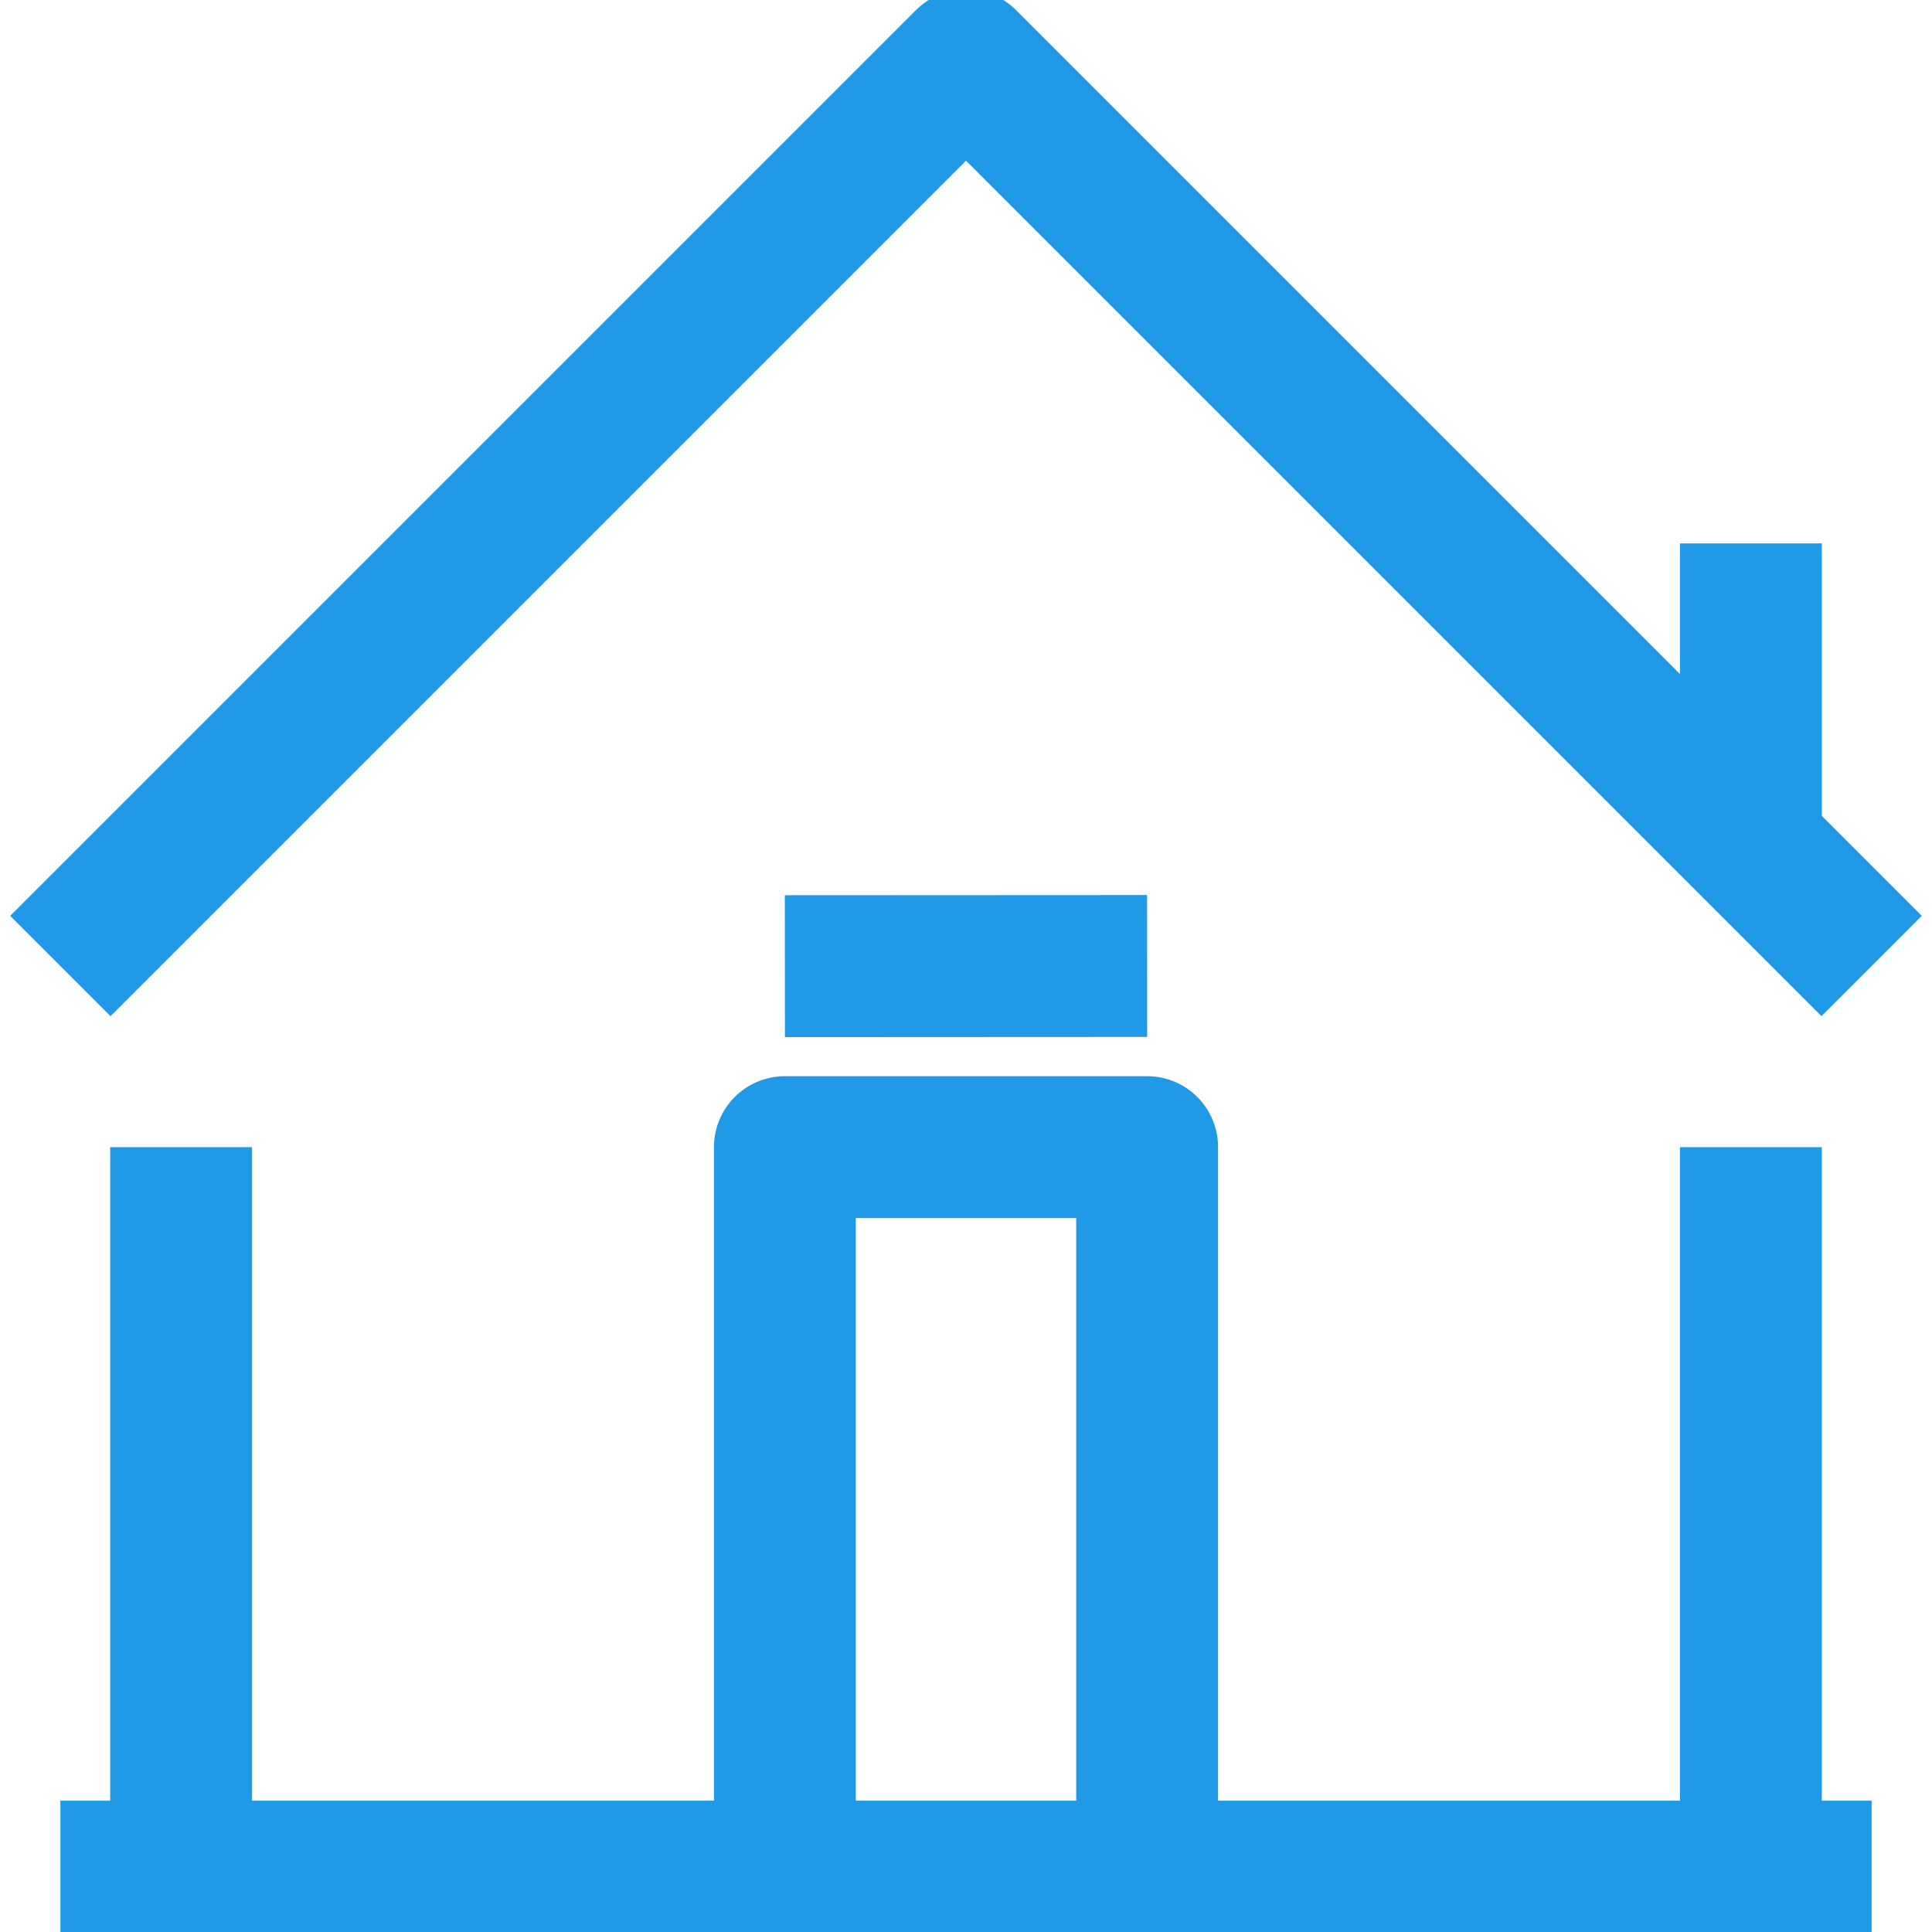 <svg focusable="false" preserveAspectRatio="xMidYMid meet" xmlns="http://www.w3.org/2000/svg" width="35%" height="35%"
     viewBox="8 8 32 32" style="will-change: transform;">
    <path fill="none" stroke="#209AE7" stroke-linejoin="round" stroke-miterlimit="10" stroke-width="2.35"
          d="M9,24L24,9l0,0l15,15 M27,39V27h-6v12 M11,27v12 M37,27v12 M9,39h30 M37,22v-5 M21,24.003L27,24"/>
    <title>Home front</title>
</svg>
